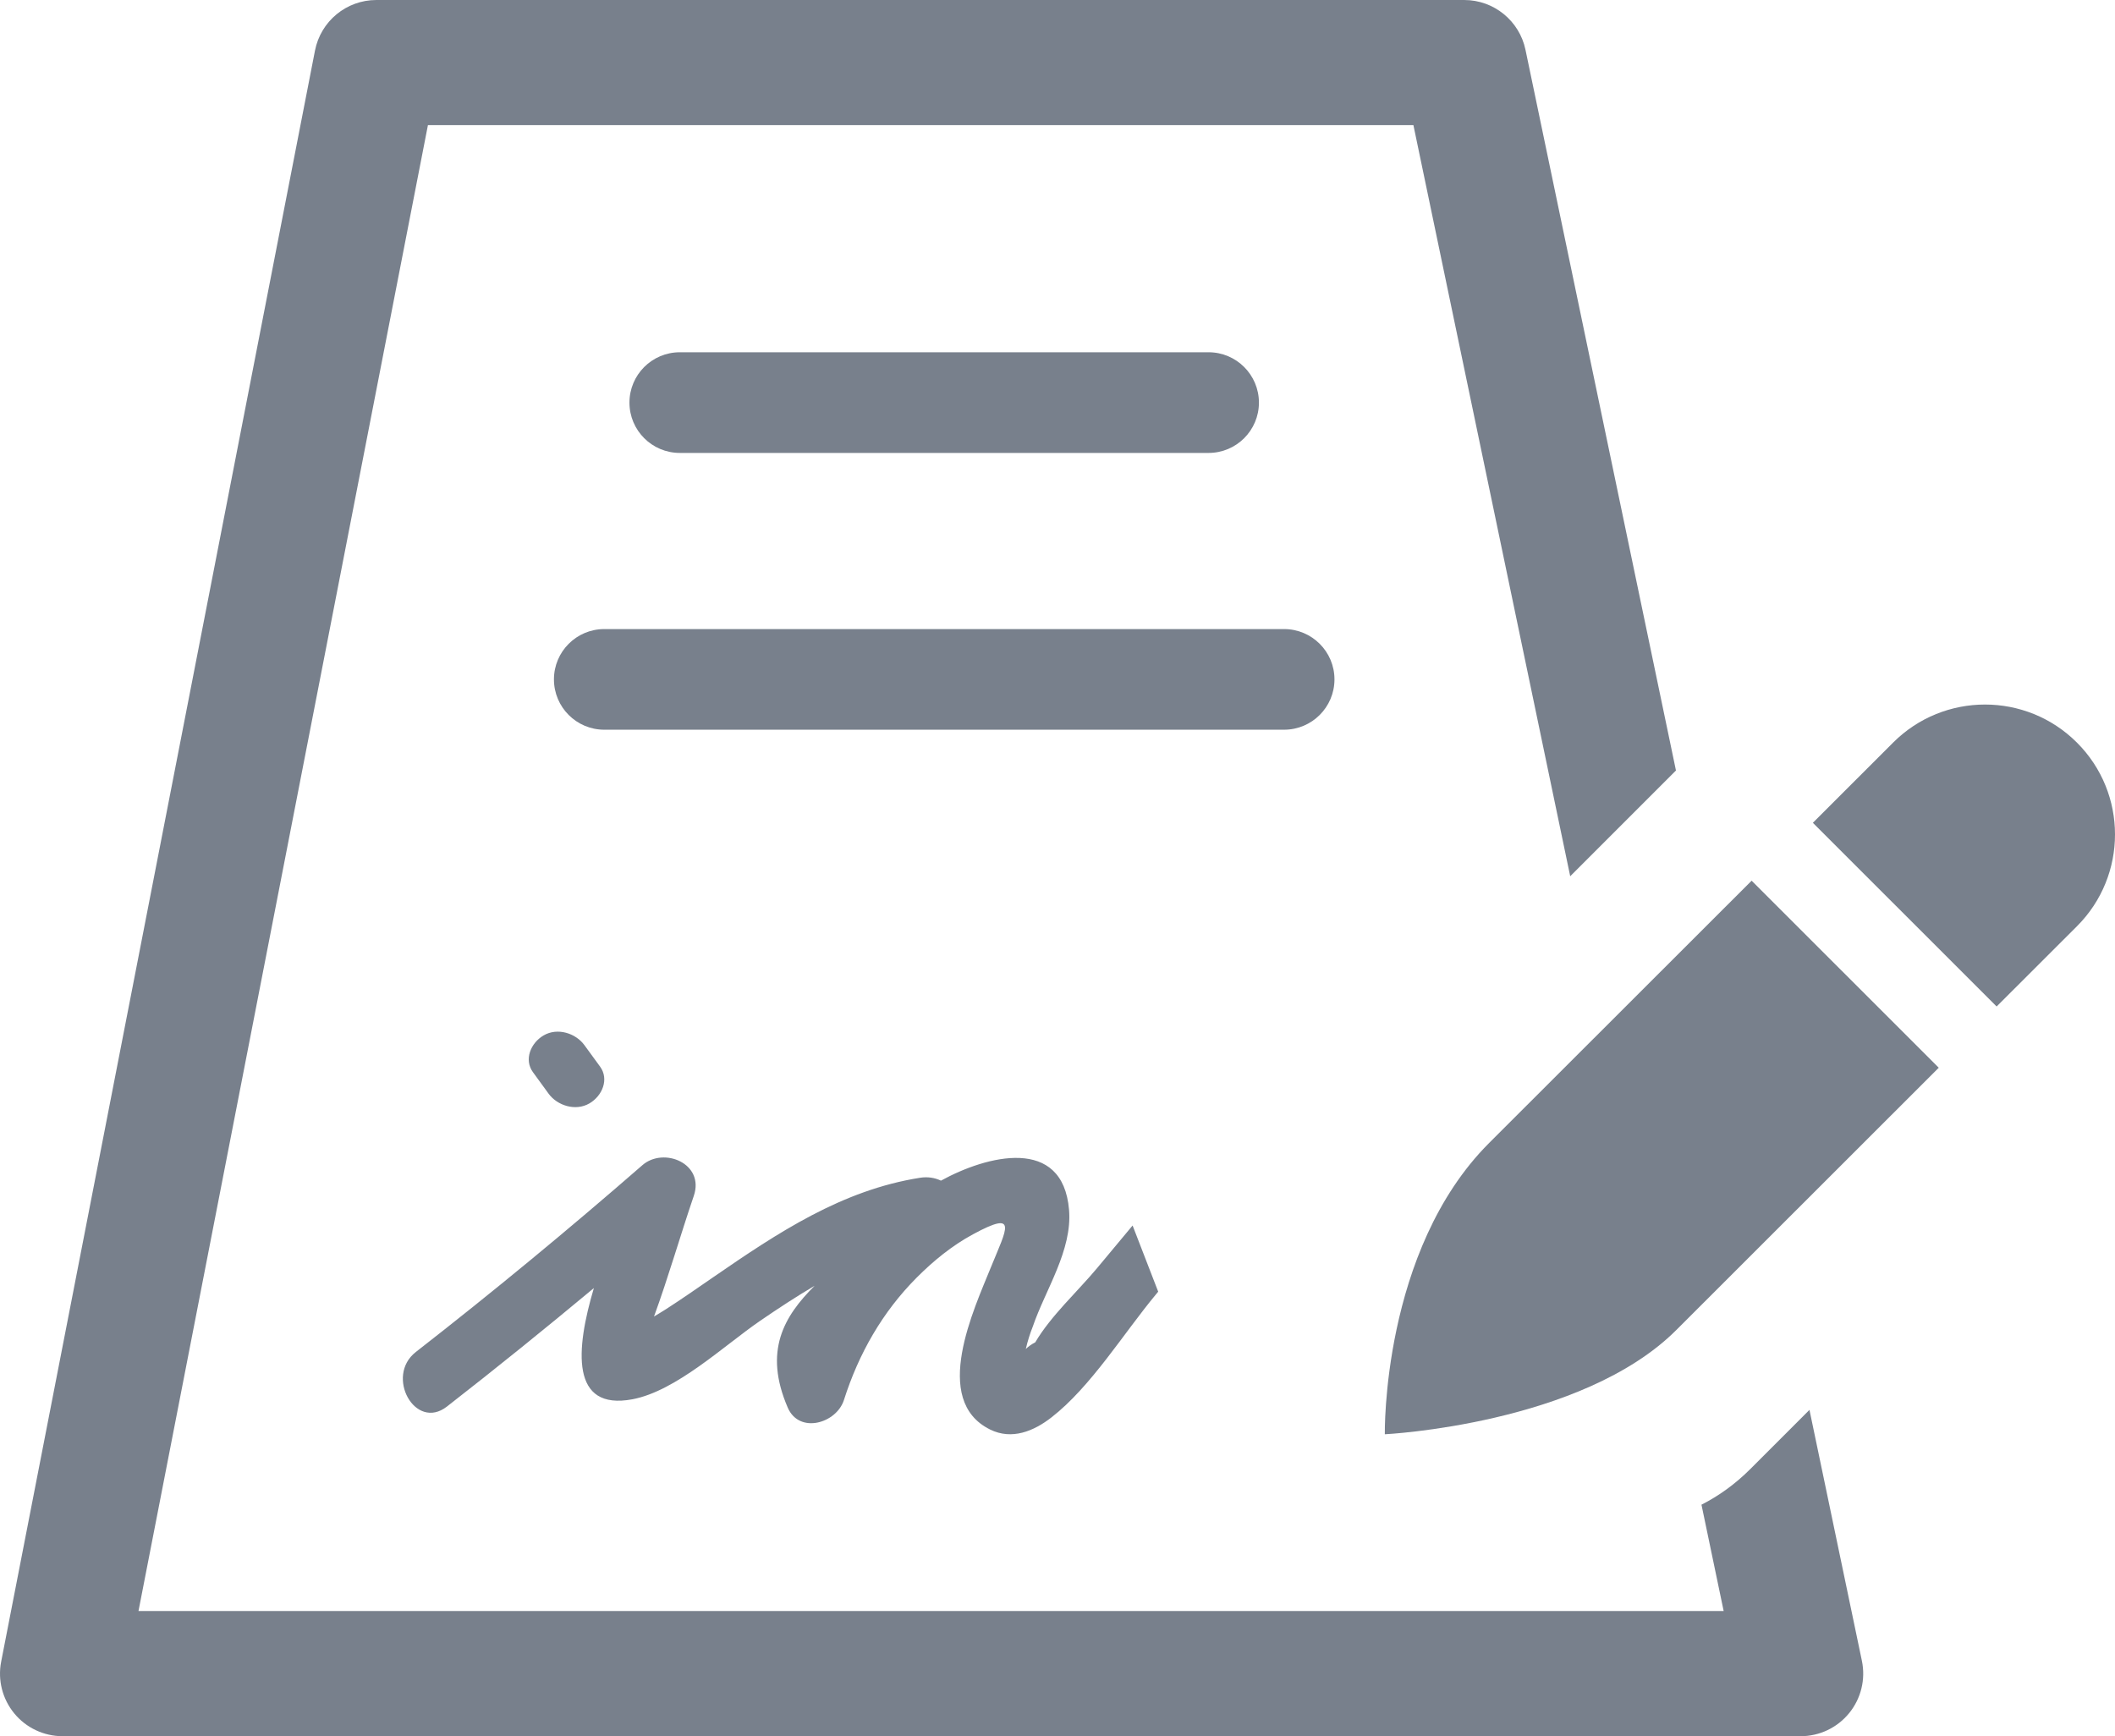 <?xml version="1.0" encoding="UTF-8"?>
<svg width="67px" height="55px" viewBox="0 0 67 55" version="1.1" xmlns="http://www.w3.org/2000/svg" xmlns:xlink="http://www.w3.org/1999/xlink">
    <!-- Generator: Sketch 53 (72520) - https://sketchapp.com -->
    <title>p-infopandp</title>
    <desc>Created with Sketch.</desc>
    <g id="Page-1" stroke="none" stroke-width="1" fill="none" fill-rule="evenodd" opacity="0.645">
        <g id="5" transform="translate(-986, -1512)" fill="#2E3B4E">
            <g id="p-infopandp" transform="translate(986, 1512)">
                <path d="M63.25,31.884 C64.753,30.383 65.794,29.343 65.794,29.343 C67.402,27.736 67.402,25.13 65.794,23.524 C64.186,21.917 61.579,21.917 59.971,23.524 C59.971,23.524 58.934,24.561 57.429,26.065 L63.25,31.884 Z" id="Fill-1"></path>
                <path d="M55.489,27.899 C52.581,30.804 49.009,34.374 47.174,36.207 C43.768,39.612 43.869,45.435 43.869,45.435 C43.869,45.435 50.105,45.128 53.104,42.132 C54.743,40.493 58.421,36.817 61.417,33.824 L55.489,27.899 Z" id="Fill-3"></path>
                <path d="M16.883,33.965 C17.049,34.192 17.215,34.421 17.381,34.649 C17.653,35.02 18.228,35.212 18.672,34.954 C19.082,34.715 19.3,34.187 19.01,33.789 C18.844,33.561 18.677,33.333 18.511,33.105 C18.24,32.734 17.665,32.541 17.221,32.8 C16.811,33.039 16.593,33.567 16.883,33.965" id="Fill-7"></path>
                <path d="M38.286,14.348 L21.536,14.348 C20.654,14.348 19.94,13.634 19.94,12.754 C19.94,11.874 20.654,11.159 21.536,11.159 L38.286,11.159 C39.166,11.159 39.881,11.874 39.881,12.754 C39.881,13.634 39.166,14.348 38.286,14.348" id="Fill-9"></path>
                <path d="M40.678,23.116 L19.142,23.116 C18.262,23.116 17.548,22.402 17.548,21.522 C17.548,20.642 18.262,19.928 19.142,19.928 L40.678,19.928 C41.559,19.928 42.274,20.642 42.274,21.522 C42.274,22.402 41.559,23.116 40.678,23.116" id="Fill-11"></path>
                <path d="M57.321,44.662 C56.61,45.374 55.98,46.005 55.451,46.533 C54.971,47.013 54.45,47.387 53.9,47.666 L54.603,51.035 L4.387,51.035 L13.556,3.965 L44.775,3.965 L49.742,27.758 C50.822,26.679 51.948,25.552 53.092,24.408 L48.325,1.577 C48.133,0.659 47.323,0 46.385,0 L11.922,0 C10.975,0 10.159,0.672 9.978,1.604 L0.037,52.638 C-0.077,53.219 0.076,53.821 0.452,54.278 C0.828,54.735 1.39,55 1.982,55 L57.041,55 C57.639,55 58.203,54.731 58.579,54.268 C58.956,53.805 59.104,53.197 58.982,52.612 L57.321,44.662 Z" id="Fill-13"></path>
                <path d="M14.157,44.558 C15.73,43.334 17.281,42.08 18.813,40.804 C18.233,42.755 18.068,44.699 20.038,44.326 C21.424,44.063 22.938,42.625 24.079,41.842 C24.651,41.45 25.223,41.075 25.805,40.732 C24.829,41.704 24.183,42.8 24.954,44.59 C25.319,45.437 26.497,45.09 26.734,44.351 C27.204,42.876 27.956,41.561 29.038,40.474 C29.567,39.943 30.163,39.457 30.82,39.102 C32.277,38.312 31.881,38.934 31.399,40.124 C30.857,41.467 29.486,44.357 31.365,45.285 C32.054,45.625 32.748,45.337 33.306,44.903 C34.564,43.927 35.598,42.229 36.628,40.993 C36.649,40.968 36.67,40.943 36.69,40.918 L35.879,38.822 C35.507,39.269 35.133,39.717 34.76,40.165 C34.137,40.913 33.29,41.681 32.795,42.523 C32.671,42.587 32.573,42.658 32.496,42.734 C32.552,42.49 32.627,42.25 32.72,42.016 C33.116,40.858 33.973,39.608 33.866,38.328 C33.67,35.973 31.256,36.605 29.808,37.401 C29.616,37.31 29.391,37.271 29.15,37.309 C26.673,37.698 24.644,39.048 22.598,40.457 C22.099,40.801 21.602,41.148 21.092,41.476 C20.97,41.556 20.843,41.628 20.718,41.705 C21.177,40.448 21.551,39.137 21.978,37.885 C22.33,36.859 21.027,36.322 20.351,36.91 C18.01,38.949 15.62,40.923 13.174,42.828 C12.187,43.596 13.156,45.338 14.157,44.558" id="Fill-21"></path>
            </g>
        </g>
    </g>
</svg>